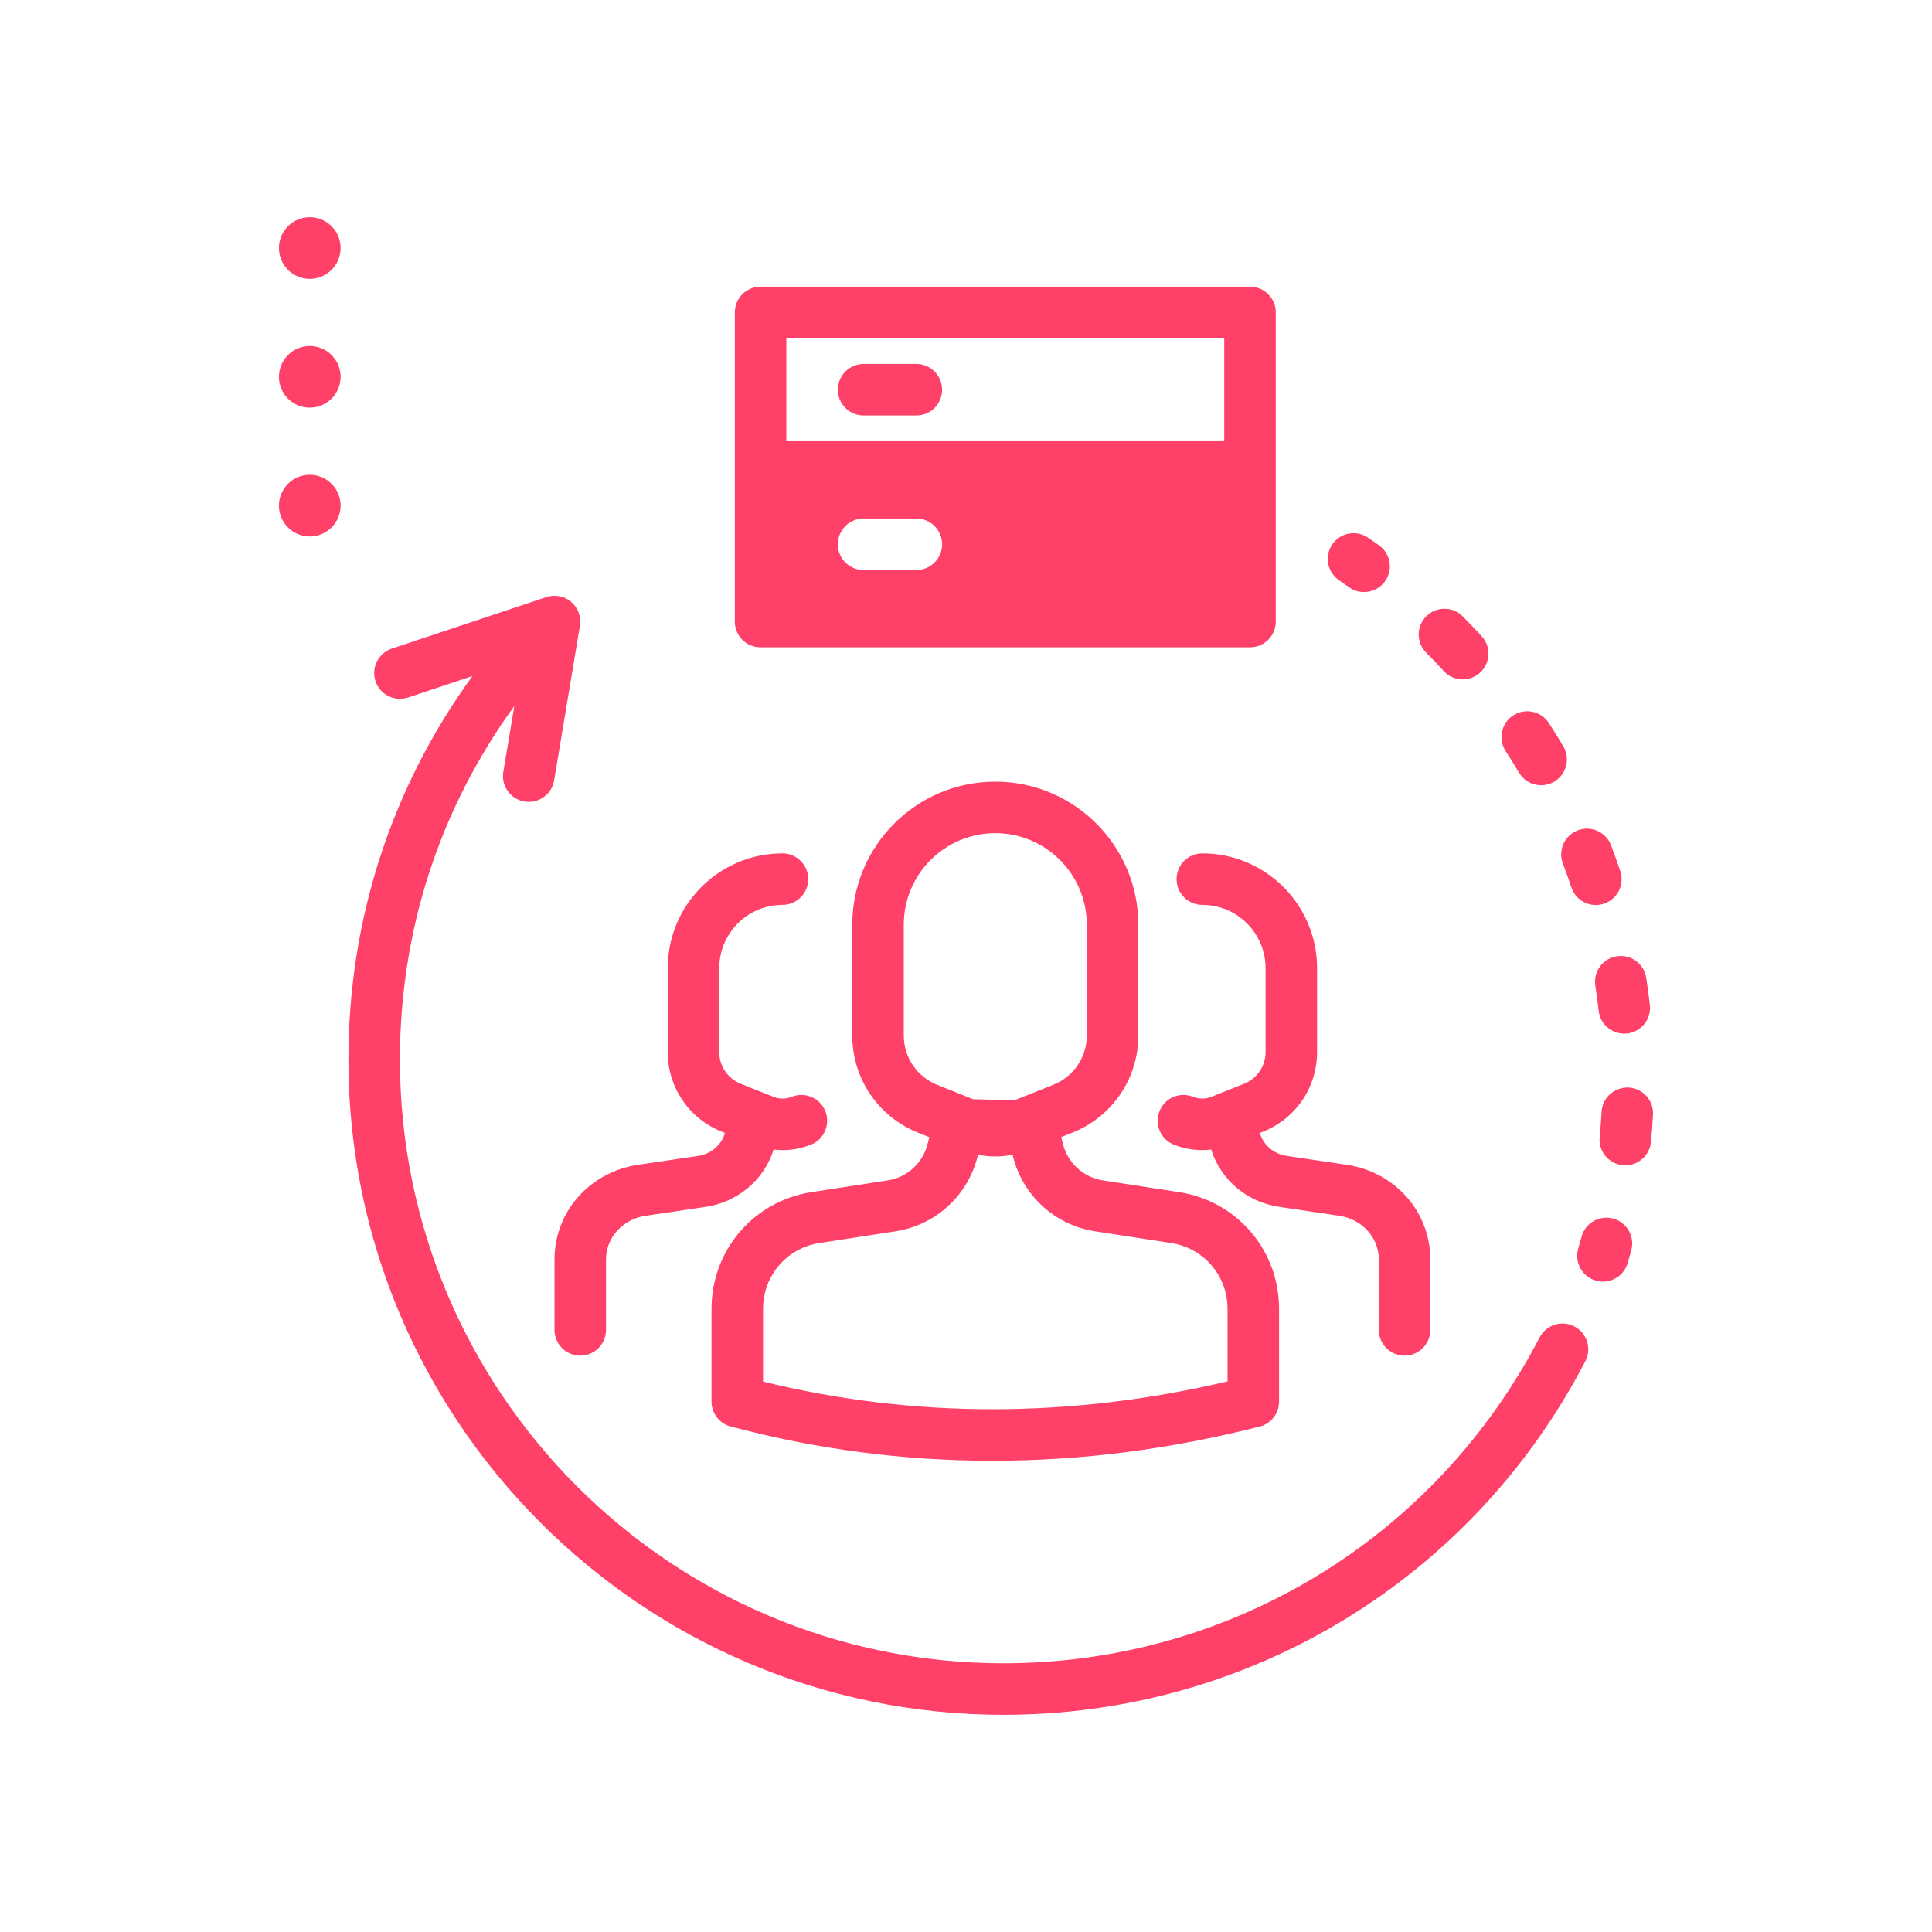 <svg xmlns="http://www.w3.org/2000/svg" version="1.1" xmlns:xlink="http://www.w3.org/1999/xlink" xmlns:svgjs="http://svgjs.com/svgjs" width="512" height="512" x="0" y="0" viewBox="0 0 300 300" style="enable-background:new 0 0 512 512" xml:space="preserve" class=""><g><linearGradient id="SVGID_1_" gradientUnits="userSpaceOnUse" x1="59.782" x2="211.66" y1="212.293" y2="60.415"><stop stop-opacity="1" stop-color="#ff4069" offset="0"></stop><stop stop-opacity="1" stop-color="#ff4069" offset="1"></stop></linearGradient><g><path d="m246.171 211.364c-17.588 33.869-52.204 54.909-90.338 54.909-56.095 0-101.731-45.637-101.731-101.731 0-21.677 6.644-42.172 19.254-59.563l-9.989 3.33c-2.098.697-4.361-.435-5.06-2.53-.698-2.096.434-4.36 2.53-5.06l24-8c1.332-.443 2.797-.158 3.864.754 1.066.911 1.578 2.314 1.347 3.698l-4 24c-.326 1.957-2.021 3.344-3.941 3.344-.219 0-.44-.019-.663-.056-2.179-.363-3.651-2.424-3.288-4.603l1.704-10.221c-11.63 16.028-17.758 34.922-17.758 54.906 0 51.684 42.048 93.731 93.731 93.731 35.136 0 67.031-19.388 83.238-50.597 1.018-1.96 3.434-2.724 5.393-1.706 1.961 1.019 2.725 3.434 1.707 5.395zm-38.251-121.269c.527.359 1.05.724 1.57 1.095.705.503 1.516.744 2.32.744 1.249 0 2.479-.583 3.26-1.677 1.283-1.799.865-4.297-.933-5.579-.566-.404-1.136-.802-1.709-1.192-1.826-1.245-4.313-.775-5.559 1.051-1.245 1.824-.775 4.313 1.051 5.558zm34.763 44.008c.465 1.219.911 2.463 1.324 3.698.56 1.675 2.12 2.732 3.793 2.732.42 0 .849-.066 1.269-.208 2.095-.7 3.226-2.967 2.525-5.062-.449-1.342-.933-2.693-1.438-4.017-.789-2.062-3.099-3.097-5.165-2.309-2.063.79-3.096 3.102-2.308 5.166zm-18.508-29.908c.789.862 1.869 1.3 2.952 1.3.964 0 1.932-.347 2.699-1.049 1.63-1.491 1.742-4.021.251-5.651-.956-1.044-1.946-2.082-2.945-3.086-1.558-1.566-4.09-1.573-5.657-.015-1.566 1.559-1.572 4.091-.014 5.657.921.925 1.834 1.882 2.714 2.844zm23.542 48.861c.201 1.292.376 2.603.522 3.896.23 2.043 1.961 3.552 3.97 3.552.149 0 .301-.008.453-.025 2.195-.247 3.774-2.228 3.526-4.423-.158-1.402-.349-2.825-.566-4.228-.339-2.183-2.385-3.686-4.567-3.338-2.183.338-3.677 2.382-3.338 4.566zm-11.855-33.091c.747 1.263 2.079 1.965 3.447 1.965.692 0 1.393-.18 2.032-.558 1.902-1.124 2.532-3.577 1.408-5.479-.721-1.22-1.477-2.439-2.247-3.625-1.203-1.853-3.679-2.381-5.533-1.178-1.853 1.203-2.38 3.68-1.178 5.533.71 1.093 1.406 2.217 2.071 3.342zm17.042 48.909c-2.212-.098-4.092 1.57-4.213 3.775-.071 1.307-.171 2.625-.297 3.919-.213 2.198 1.396 4.154 3.595 4.367.131.013.262.019.391.019 2.035 0 3.776-1.547 3.977-3.614.136-1.404.245-2.835.322-4.253.121-2.206-1.569-4.092-3.775-4.213zm-2.418 20.346c-2.133-.578-4.329.686-4.905 2.818-.167.617-.339 1.232-.518 1.846-.62 2.12.597 4.342 2.717 4.961.375.11.752.162 1.125.162 1.731 0 3.327-1.133 3.837-2.879.195-.666.382-1.334.563-2.004.576-2.133-.686-4.328-2.819-4.904zm-205.769-154.091c-1.869 1.87-1.869 4.901 0 6.77 1.87 1.869 4.901 1.869 6.77 0 1.869-1.87 1.869-4.901 0-6.77-1.87-1.87-4.901-1.87-6.77 0zm0 20c-1.869 1.87-1.869 4.901 0 6.77 1.87 1.869 4.901 1.869 6.77 0 1.869-1.87 1.869-4.901 0-6.77-1.87-1.87-4.901-1.87-6.77 0zm0 20c-1.869 1.87-1.869 4.901 0 6.77 1.87 1.869 4.901 1.869 6.77 0 1.869-1.87 1.869-4.901 0-6.77-1.87-1.87-4.901-1.87-6.77 0zm99.322 102.501.263-1.05-1.745-.7c-6.207-2.487-10.218-8.415-10.218-15.103v-17.193c0-12.247 9.963-22.21 22.21-22.21s22.21 9.963 22.21 22.21v17.182c0 6.696-4.019 12.628-10.238 15.11l-1.729.69.266 1.063c.744 2.975 3.183 5.197 6.213 5.664l11.789 1.813c9.011 1.386 15.552 9.01 15.552 18.127v14.405c0 1.829-1.241 3.425-3.013 3.876-13.911 3.541-27.775 5.312-41.489 5.312-13.73 0-27.31-1.773-40.652-5.322-1.752-.466-2.972-2.052-2.972-3.865v-14.405c0-9.117 6.541-16.741 15.552-18.127l11.789-1.813c3.03-.467 5.469-2.69 6.212-5.664zm13.259 1.939-.065-.26c-.896.173-1.803.261-2.71.261-.89 0-1.78-.085-2.659-.252l-.063.251c-1.527 6.108-6.534 10.674-12.757 11.631l-11.789 1.813c-5.081.782-8.769 5.08-8.769 10.221v11.298c23.45 5.733 47.683 5.724 72.125-.031v-11.267c0-5.141-3.688-9.438-8.769-10.221l-11.789-1.813c-6.221-.957-11.229-5.522-12.755-11.631zm-11.766-11.115 4.273 1.713 1.294.519 6.416.172 6.039-2.412c3.162-1.262 5.204-4.276 5.204-7.681v-17.182c0-7.835-6.375-14.21-14.21-14.21s-14.21 6.375-14.21 14.21v17.193c.001 3.401 2.039 6.413 5.194 7.678zm37.169-31.942c0 2.209 1.791 4 4 4 5.412 0 9.814 4.402 9.814 9.813v13.033c0 2.185-1.311 4.12-3.34 4.93l-5.065 2.023c-.923.368-1.939.367-2.862-.002-2.051-.821-4.379.175-5.201 2.225-.822 2.051.174 4.38 2.225 5.201 1.421.569 2.914.854 4.408.854.464 0 .927-.037 1.389-.093 1.472 4.695 5.554 8.162 10.577 8.907l9.287 1.375c3.574.529 6.167 3.388 6.167 6.796v10.928c0 2.209 1.791 4 4 4s4-1.791 4-4v-10.928c0-7.407-5.465-13.593-12.995-14.71l-9.288-1.375c-2.041-.303-3.675-1.704-4.176-3.573l.499-.199c5.086-2.031 8.373-6.882 8.373-12.359v-13.033c0-9.822-7.991-17.813-17.814-17.813-2.207 0-3.998 1.791-3.998 4zm-96.6 69.991c0 2.209 1.791 4 4 4s4-1.791 4-4v-10.928c0-3.408 2.594-6.267 6.167-6.796l9.289-1.375c5.022-.745 9.104-4.212 10.576-8.907.462.055.925.093 1.389.093 1.494 0 2.987-.285 4.408-.854 2.051-.821 3.047-3.15 2.225-5.201-.821-2.05-3.149-3.045-5.201-2.225-.922.369-1.938.369-2.861.002l-5.066-2.023c-2.029-.81-3.34-2.745-3.34-4.93v-13.033c0-5.411 4.402-9.813 9.814-9.813 2.209 0 4-1.791 4-4s-1.791-4-4-4c-9.823 0-17.814 7.991-17.814 17.813v13.033c0 5.478 3.287 10.328 8.373 12.359l.499.199c-.501 1.869-2.135 3.271-4.176 3.573l-9.289 1.375c-7.529 1.117-12.994 7.303-12.994 14.71v10.928zm56.188-149.989h-8.188c-2.209 0-4 1.791-4 4s1.791 4 4 4h8.188c2.209 0 4-1.791 4-4s-1.791-4-4-4zm55.812-8v48c0 2.209-1.791 4-4 4h-76c-2.209 0-4-1.791-4-4v-48c0-2.209 1.791-4 4-4h76c2.209 0 4 1.791 4 4zm-51.812 36c0-2.209-1.791-4-4-4h-8.188c-2.209 0-4 1.791-4 4s1.791 4 4 4h8.188c2.209 0 4-1.791 4-4zm43.812-32h-68v16h68z" fill="url(#SVGID_1_)" data-original="url(#SVGID_1_)"></path></g></g></svg>